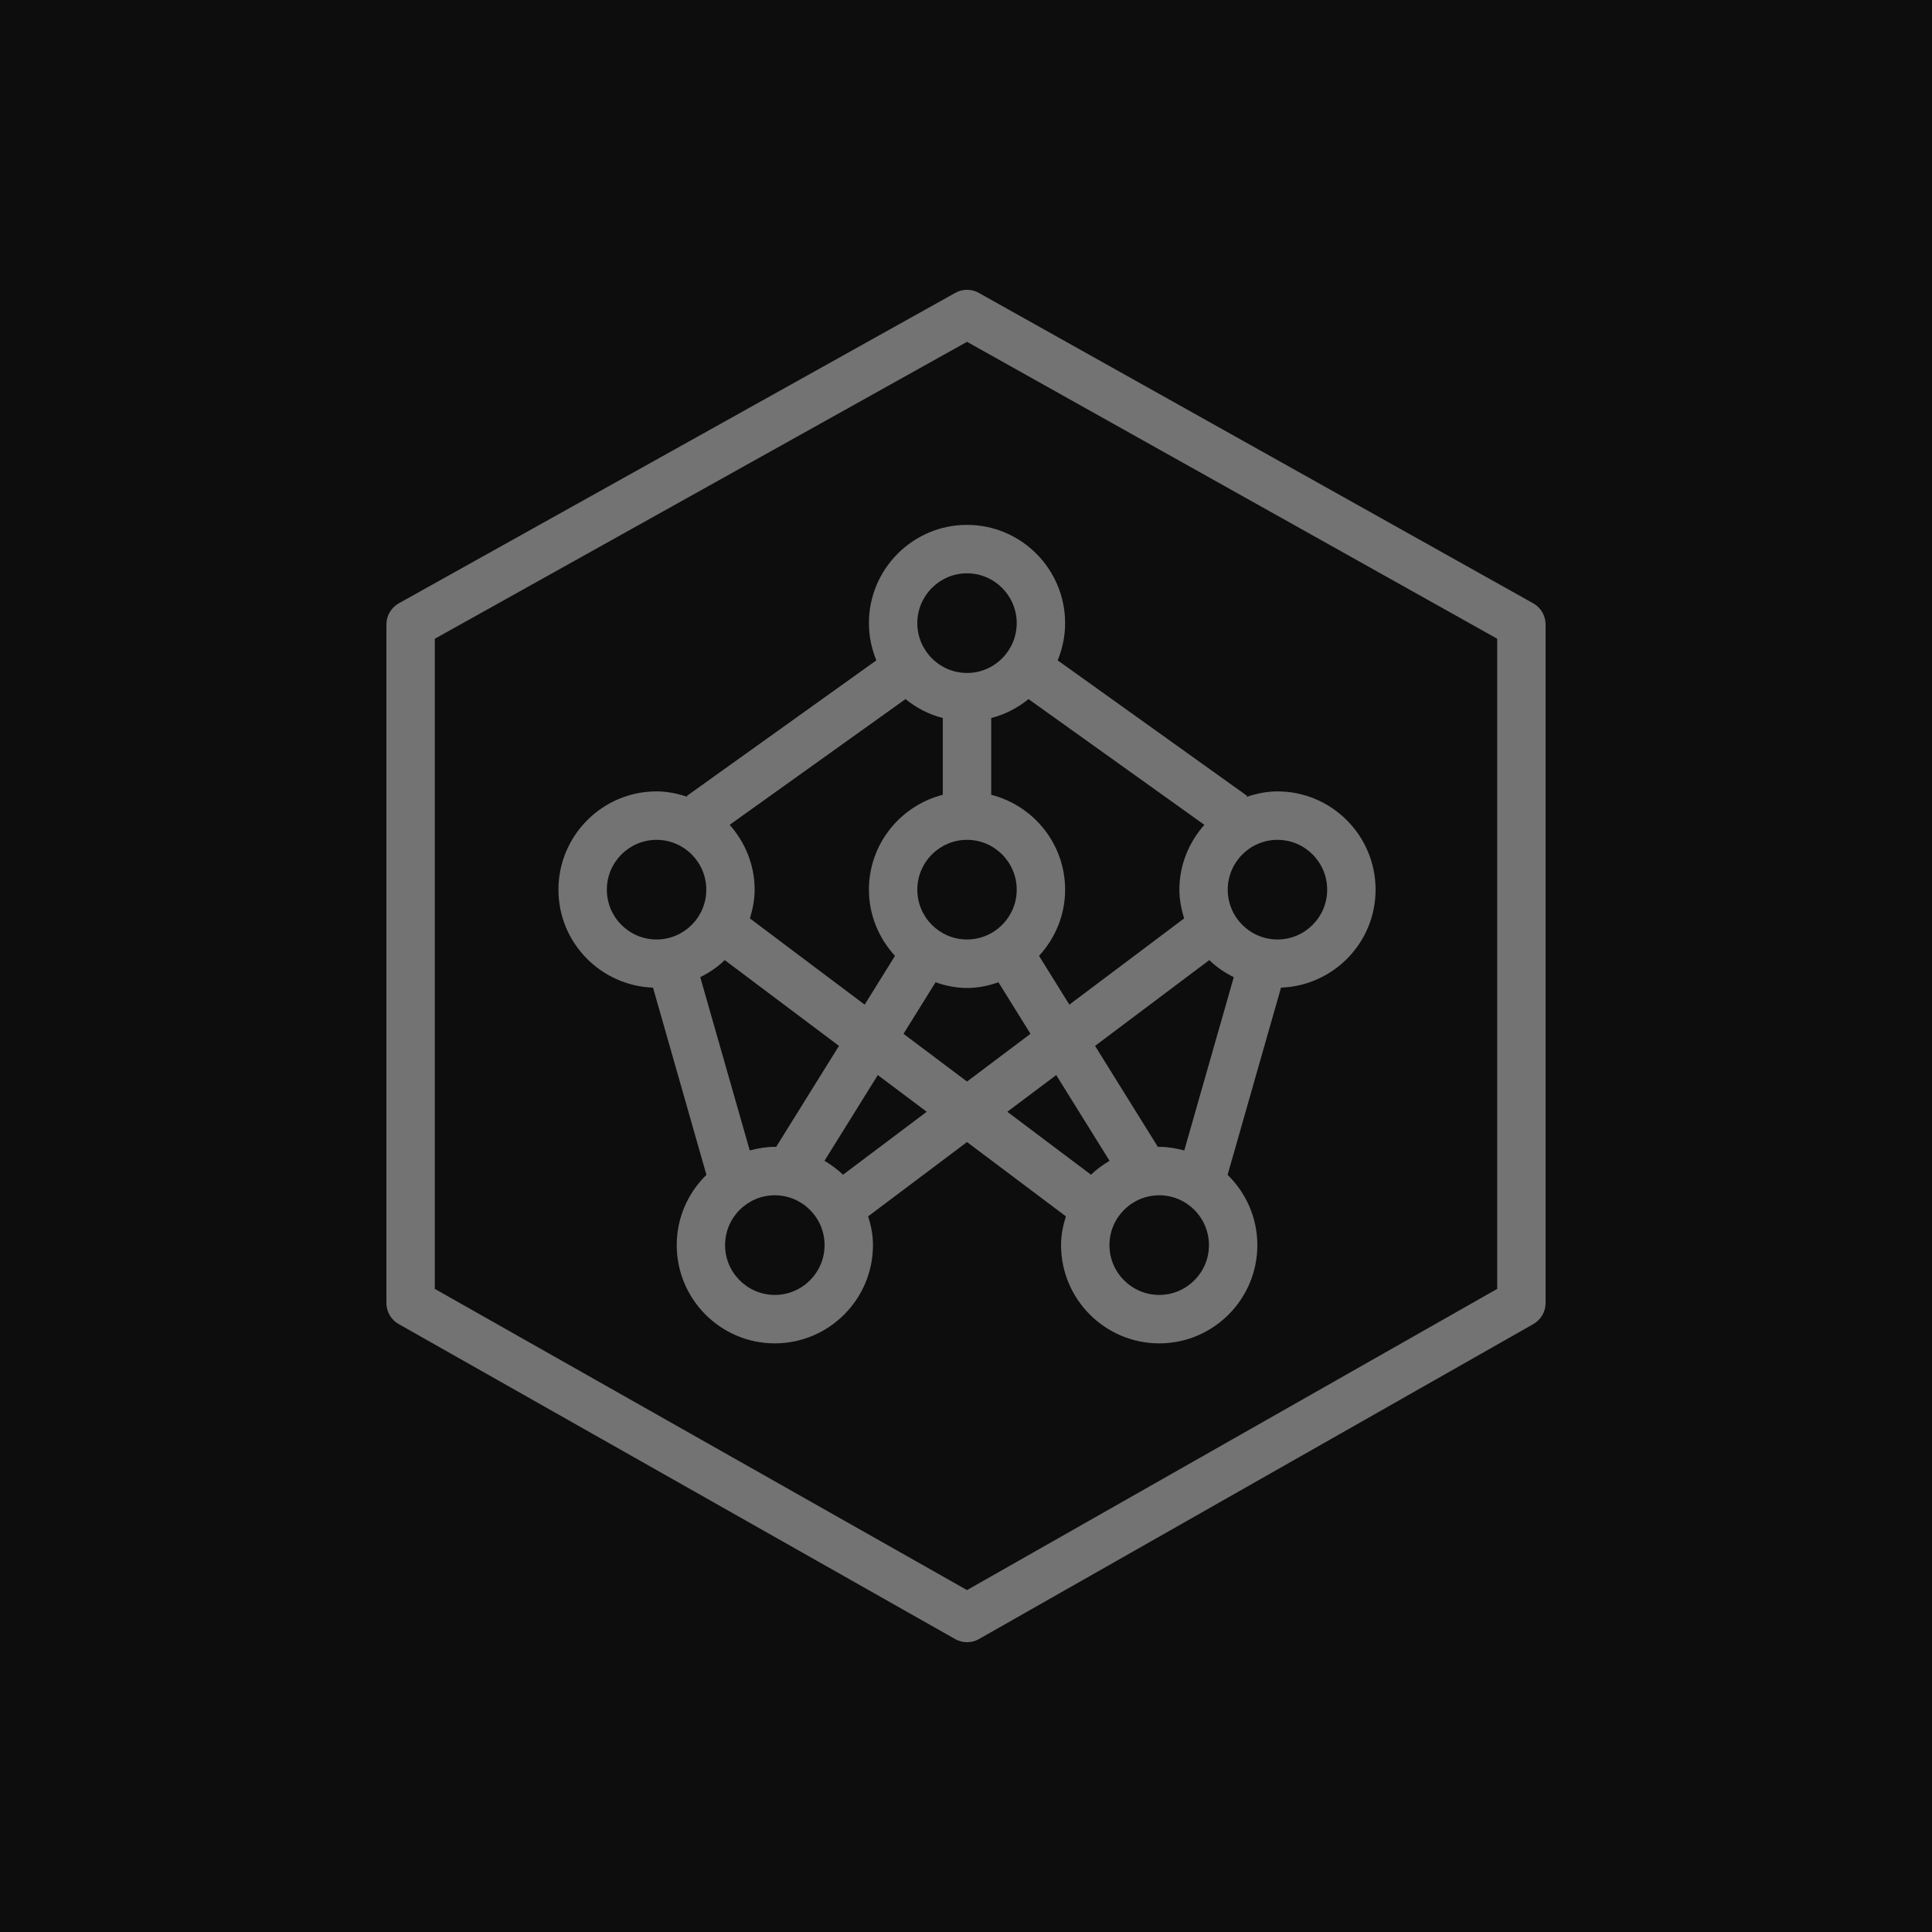 <?xml version="1.0" encoding="UTF-8"?>
<svg width="40px" height="40px" viewBox="0 0 40 40" version="1.1" xmlns="http://www.w3.org/2000/svg" xmlns:xlink="http://www.w3.org/1999/xlink">
    <title>Icon-Architecture/32/Arch_AWS-Neuron_32</title>
    <g id="Icon-Architecture/32/Arch_AWS-Neuron_32" stroke="none" stroke-width="1" fill="none" fill-rule="evenodd">
        <g id="Icon-Architecture-BG/32/Machine-Learning" fill="rgb(13,13,13)">
            <rect id="Rectangle" x="0" y="0" width="40" height="40"></rect>
        </g>
        <path d="M30.998,26.685 L20.021,32.921 L9.002,26.685 L9.002,13.225 L20.021,7.077 L30.998,13.224 L30.998,26.685 Z M31.744,12.491 L20.265,6.064 C20.113,5.978 19.928,5.979 19.778,6.064 L8.257,12.491 C8.099,12.579 8,12.748 8,12.93 L8,26.977 C8,27.157 8.097,27.325 8.254,27.413 L19.775,33.935 C19.851,33.979 19.936,34 20.021,34 C20.106,34 20.191,33.979 20.268,33.935 L31.747,27.413 C31.903,27.324 32,27.157 32,26.977 L32,12.93 C32,12.748 31.902,12.58 31.744,12.491 L31.744,12.491 Z M21.05,12.901 C21.05,13.47 20.588,13.933 20.021,13.933 C19.454,13.933 18.992,13.47 18.992,12.901 C18.992,12.333 19.454,11.87 20.021,11.87 C20.588,11.87 21.05,12.333 21.05,12.901 L21.05,12.901 Z M27.478,18.42 C27.478,18.989 27.016,19.451 26.449,19.451 C25.881,19.451 25.419,18.989 25.419,18.42 C25.419,17.851 25.881,17.388 26.449,17.388 C27.016,17.388 27.478,17.851 27.478,18.42 L27.478,18.42 Z M24.001,23.744 C23.991,23.744 23.983,23.746 23.973,23.746 L22.672,21.654 L25.037,19.878 C25.184,20.021 25.357,20.138 25.544,20.231 L24.519,23.819 C24.353,23.775 24.18,23.744 24.001,23.744 L24.001,23.744 Z M24.001,26.81 C23.432,26.81 22.97,26.347 22.97,25.779 C22.97,25.21 23.432,24.747 24.001,24.747 C24.568,24.747 25.03,25.21 25.03,25.779 C25.03,26.347 24.568,26.81 24.001,26.81 L24.001,26.81 Z M21.868,22.258 L22.972,24.033 C22.835,24.115 22.704,24.209 22.588,24.321 L20.855,23.018 L21.868,22.258 Z M17.454,24.321 C17.338,24.209 17.207,24.115 17.07,24.033 L18.174,22.258 L19.187,23.018 L17.454,24.321 Z M16.041,26.81 C15.474,26.81 15.012,26.347 15.012,25.779 C15.012,25.21 15.474,24.747 16.041,24.747 C16.61,24.747 17.072,25.21 17.072,25.779 C17.072,26.347 16.61,26.81 16.041,26.81 L16.041,26.81 Z M14.498,20.231 C14.685,20.138 14.858,20.021 15.005,19.878 L17.37,21.654 L16.069,23.746 C16.059,23.746 16.051,23.744 16.041,23.744 C15.862,23.744 15.689,23.775 15.523,23.819 L14.498,20.231 Z M12.564,18.42 C12.564,17.851 13.026,17.388 13.593,17.388 C14.161,17.388 14.623,17.851 14.623,18.42 C14.623,18.989 14.161,19.451 13.593,19.451 C13.026,19.451 12.564,18.989 12.564,18.42 L12.564,18.42 Z M19.52,16.455 C18.643,16.68 17.99,17.472 17.99,18.42 C17.99,18.95 18.198,19.429 18.53,19.79 L17.902,20.8 L15.526,19.015 C15.583,18.825 15.624,18.629 15.624,18.42 C15.624,17.904 15.425,17.437 15.107,17.077 L18.748,14.474 C18.971,14.656 19.232,14.792 19.52,14.866 L19.52,16.455 Z M19.37,20.337 C19.575,20.409 19.792,20.455 20.021,20.455 C20.25,20.455 20.467,20.409 20.672,20.337 L21.335,21.404 L20.021,22.392 L18.706,21.404 L19.37,20.337 Z M20.021,17.388 C20.588,17.388 21.05,17.851 21.05,18.42 C21.05,18.989 20.588,19.451 20.021,19.451 C19.454,19.451 18.992,18.989 18.992,18.42 C18.992,17.851 19.454,17.388 20.021,17.388 L20.021,17.388 Z M21.294,14.474 L24.935,17.077 C24.617,17.437 24.418,17.904 24.418,18.42 C24.418,18.629 24.459,18.825 24.516,19.015 L22.14,20.8 L21.512,19.79 C21.844,19.429 22.052,18.95 22.052,18.42 C22.052,17.472 21.399,16.68 20.522,16.455 L20.522,14.866 C20.81,14.792 21.071,14.656 21.294,14.474 L21.294,14.474 Z M17.99,12.901 C17.99,13.174 18.046,13.433 18.144,13.672 L14.22,16.479 L14.235,16.499 C14.032,16.431 13.819,16.385 13.593,16.385 C12.473,16.385 11.562,17.298 11.562,18.42 C11.562,19.517 12.434,20.408 13.52,20.448 L14.626,24.324 C14.247,24.694 14.011,25.208 14.011,25.779 C14.011,26.9 14.921,27.813 16.041,27.813 C17.161,27.813 18.074,26.9 18.074,25.779 C18.074,25.57 18.034,25.372 17.974,25.183 L20.021,23.645 L22.068,25.183 C22.009,25.372 21.968,25.57 21.968,25.779 C21.968,26.9 22.88,27.813 24.001,27.813 C25.121,27.813 26.032,26.9 26.032,25.779 C26.032,25.208 25.795,24.694 25.416,24.324 L26.522,20.448 C27.608,20.408 28.48,19.517 28.48,18.42 C28.48,17.298 27.569,16.385 26.449,16.385 C26.223,16.385 26.011,16.431 25.807,16.499 L25.822,16.479 L21.898,13.672 C21.996,13.433 22.052,13.174 22.052,12.901 C22.052,11.78 21.141,10.867 20.021,10.867 C18.901,10.867 17.99,11.78 17.99,12.901 L17.99,12.901 Z" id="AWS-Neuron_Icon_32_Squid" fill="rgb(115,115,115)"></path>
    </g>
</svg>